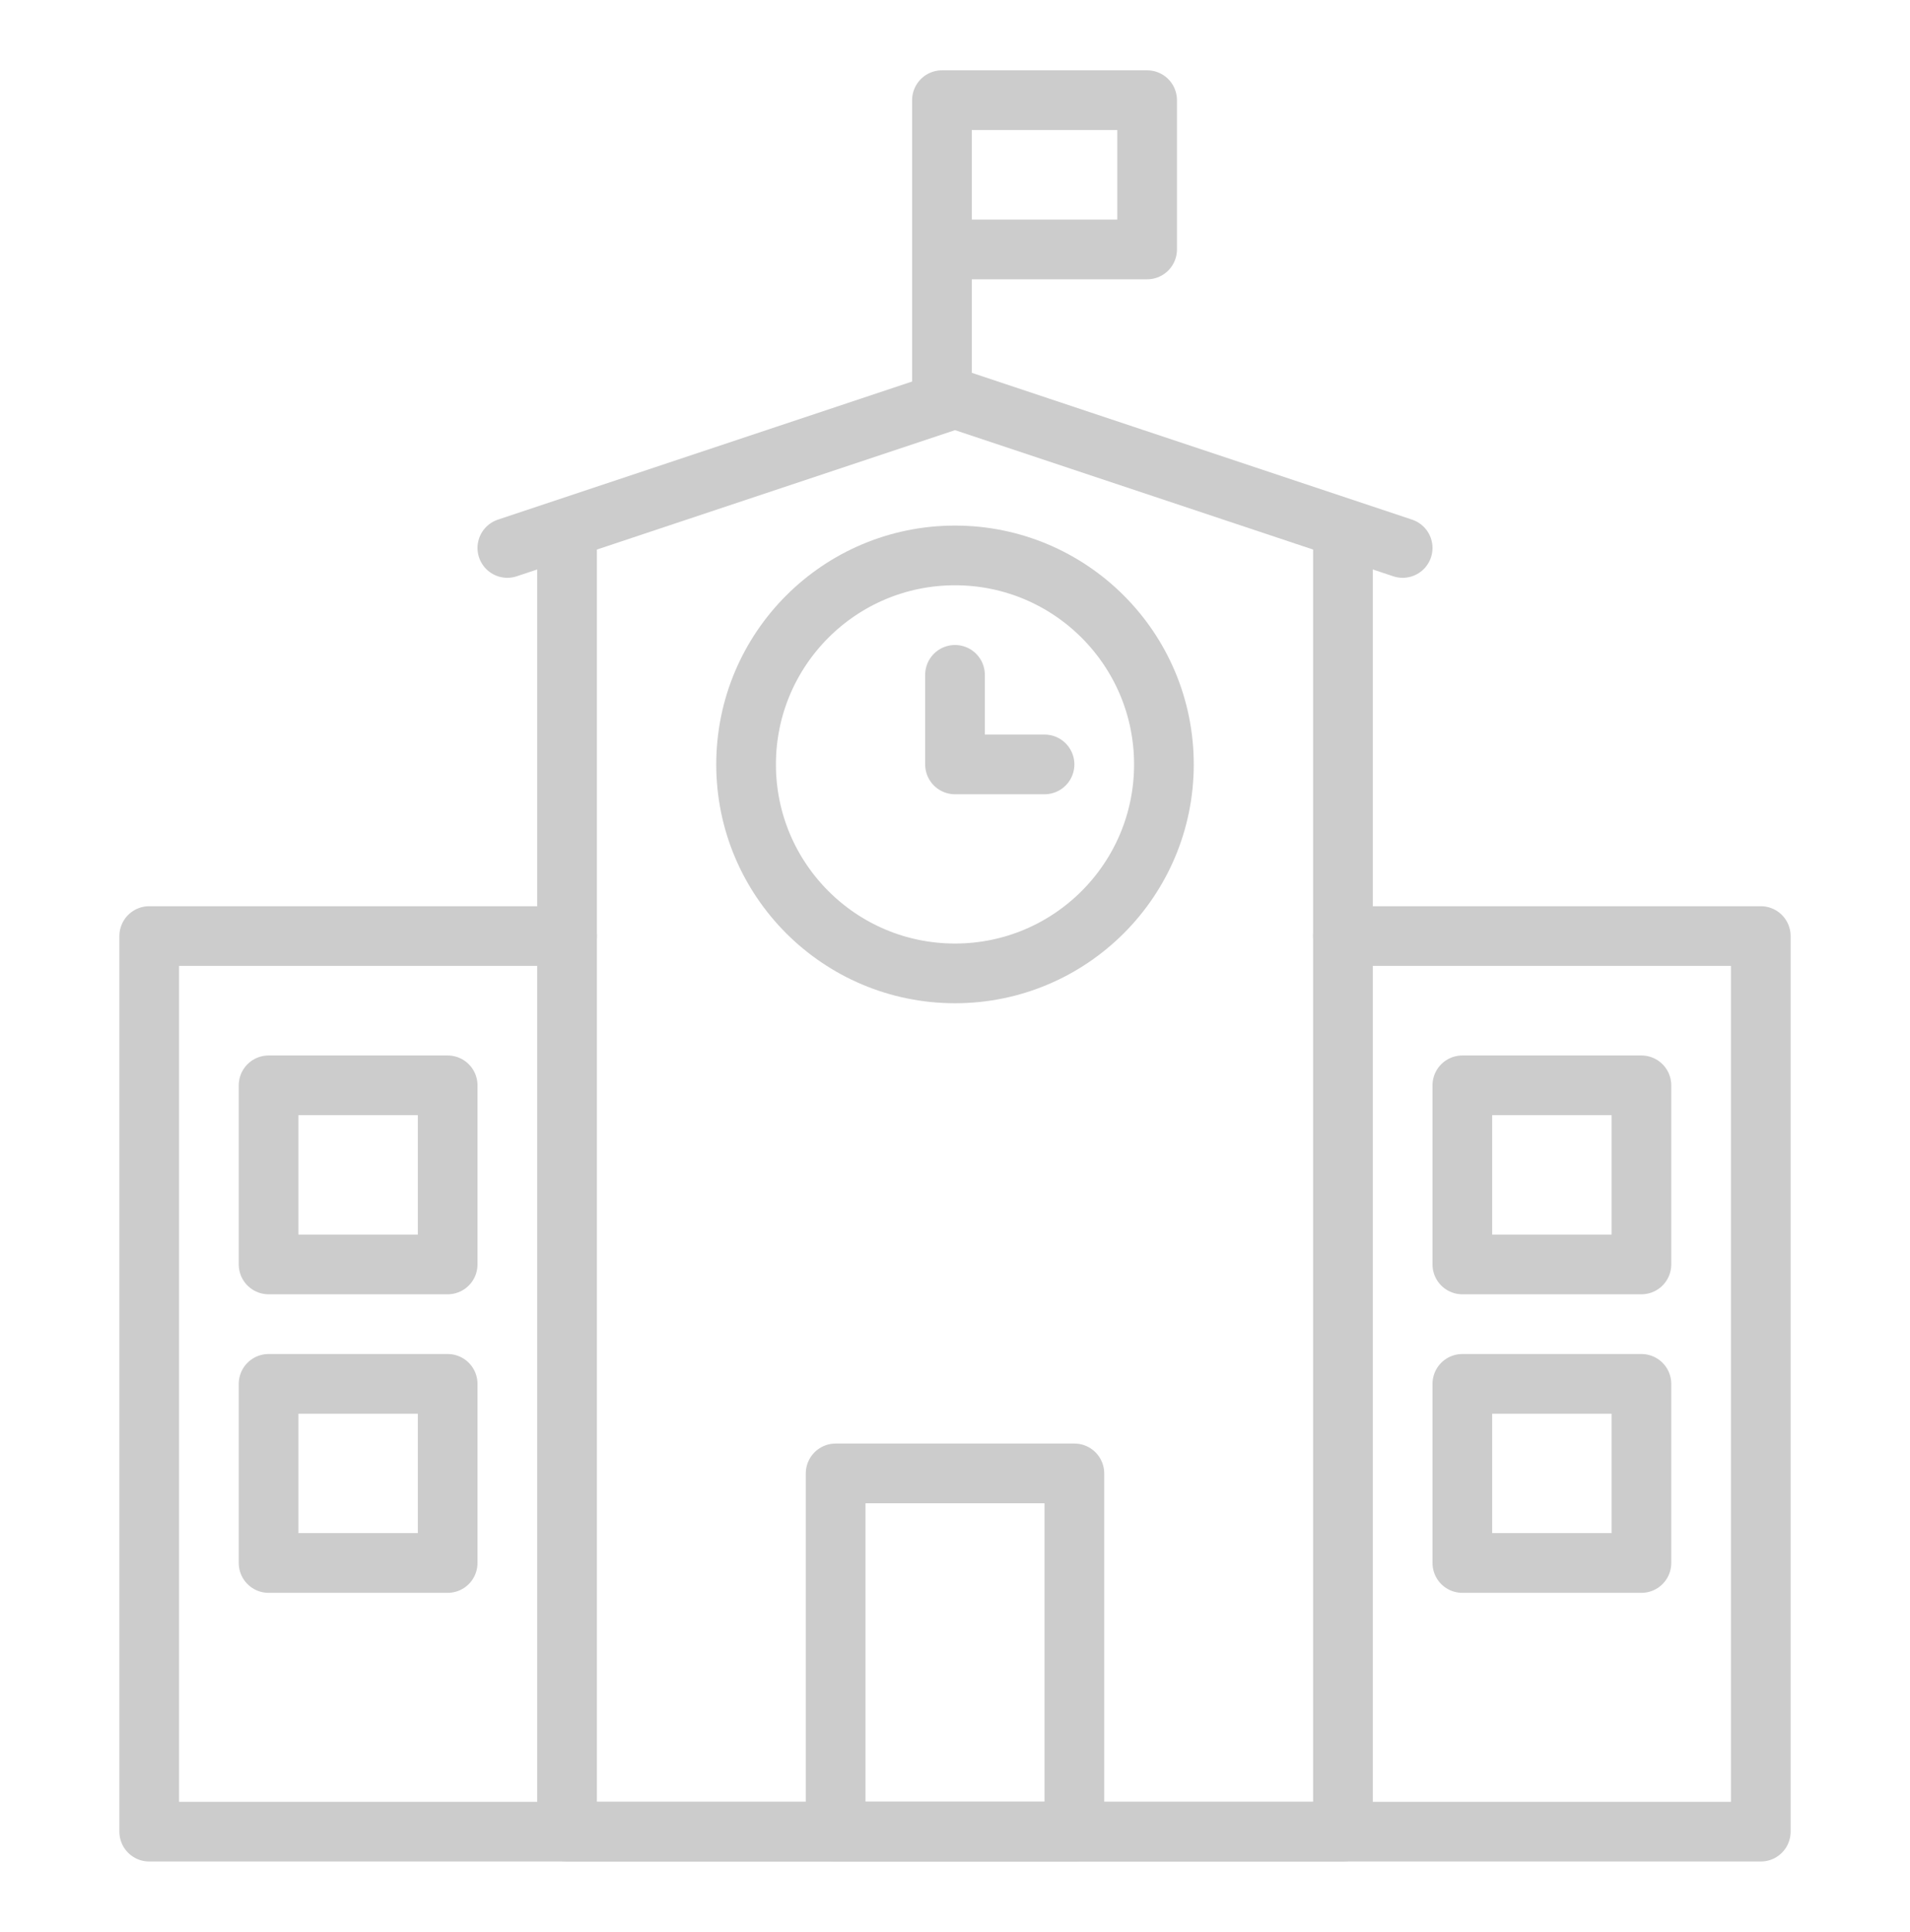<svg width="90" height="91" viewBox="0 0 90 91" fill="none" xmlns="http://www.w3.org/2000/svg">
<g opacity="0.2">
<path d="M63.281 44.094H82.969V86.281H7.031V44.094H26.719" stroke="black" stroke-width="2.812" stroke-linecap="round" stroke-linejoin="round"/>
<path d="M63.281 25.812V86.281H26.719V25.812" stroke="black" stroke-width="2.812" stroke-linecap="round" stroke-linejoin="round"/>
<path d="M23.906 25.812L45 18.781L66.094 25.812" stroke="black" stroke-width="2.812" stroke-linecap="round" stroke-linejoin="round"/>
<path d="M44.385 18.781V4.719H54.053V11.75H44.385" stroke="black" stroke-width="2.812" stroke-linecap="round" stroke-linejoin="round"/>
<path fill-rule="evenodd" clip-rule="evenodd" d="M45 26.164C50.437 26.164 54.844 30.571 54.844 36.008C54.844 41.444 50.437 45.852 45 45.852C39.563 45.852 35.156 41.444 35.156 36.008C35.156 30.571 39.563 26.164 45 26.164Z" stroke="black" stroke-width="2.812" stroke-linecap="round" stroke-linejoin="round"/>
<path d="M45 31.789V36.008H49.219" stroke="black" stroke-width="2.812" stroke-linecap="round" stroke-linejoin="round"/>
<mask id="mask0_8082_19370" style="mask-type:luminance" maskUnits="userSpaceOnUse" x="0" y="0" width="90" height="91">
<path fill-rule="evenodd" clip-rule="evenodd" d="M0 90.5H90V0.5H0V90.5Z" fill="white"/>
</mask>
<g mask="url(#mask0_8082_19370)">
<path fill-rule="evenodd" clip-rule="evenodd" d="M12.656 59.562H21.094V51.125H12.656V59.562Z" stroke="black" stroke-width="2.812" stroke-linecap="round" stroke-linejoin="round"/>
<path fill-rule="evenodd" clip-rule="evenodd" d="M12.656 73.625H21.094V65.188H12.656V73.625Z" stroke="black" stroke-width="2.812" stroke-linecap="round" stroke-linejoin="round"/>
<path fill-rule="evenodd" clip-rule="evenodd" d="M39.375 86.281H50.625V69.406H39.375V86.281Z" stroke="black" stroke-width="2.812" stroke-linecap="round" stroke-linejoin="round"/>
<path fill-rule="evenodd" clip-rule="evenodd" d="M68.906 59.562H77.344V51.125H68.906V59.562Z" stroke="black" stroke-width="2.812" stroke-linecap="round" stroke-linejoin="round"/>
<path fill-rule="evenodd" clip-rule="evenodd" d="M68.906 73.625H77.344V65.188H68.906V73.625Z" stroke="black" stroke-width="2.812" stroke-linecap="round" stroke-linejoin="round"/>
</g>
</g>
</svg>
